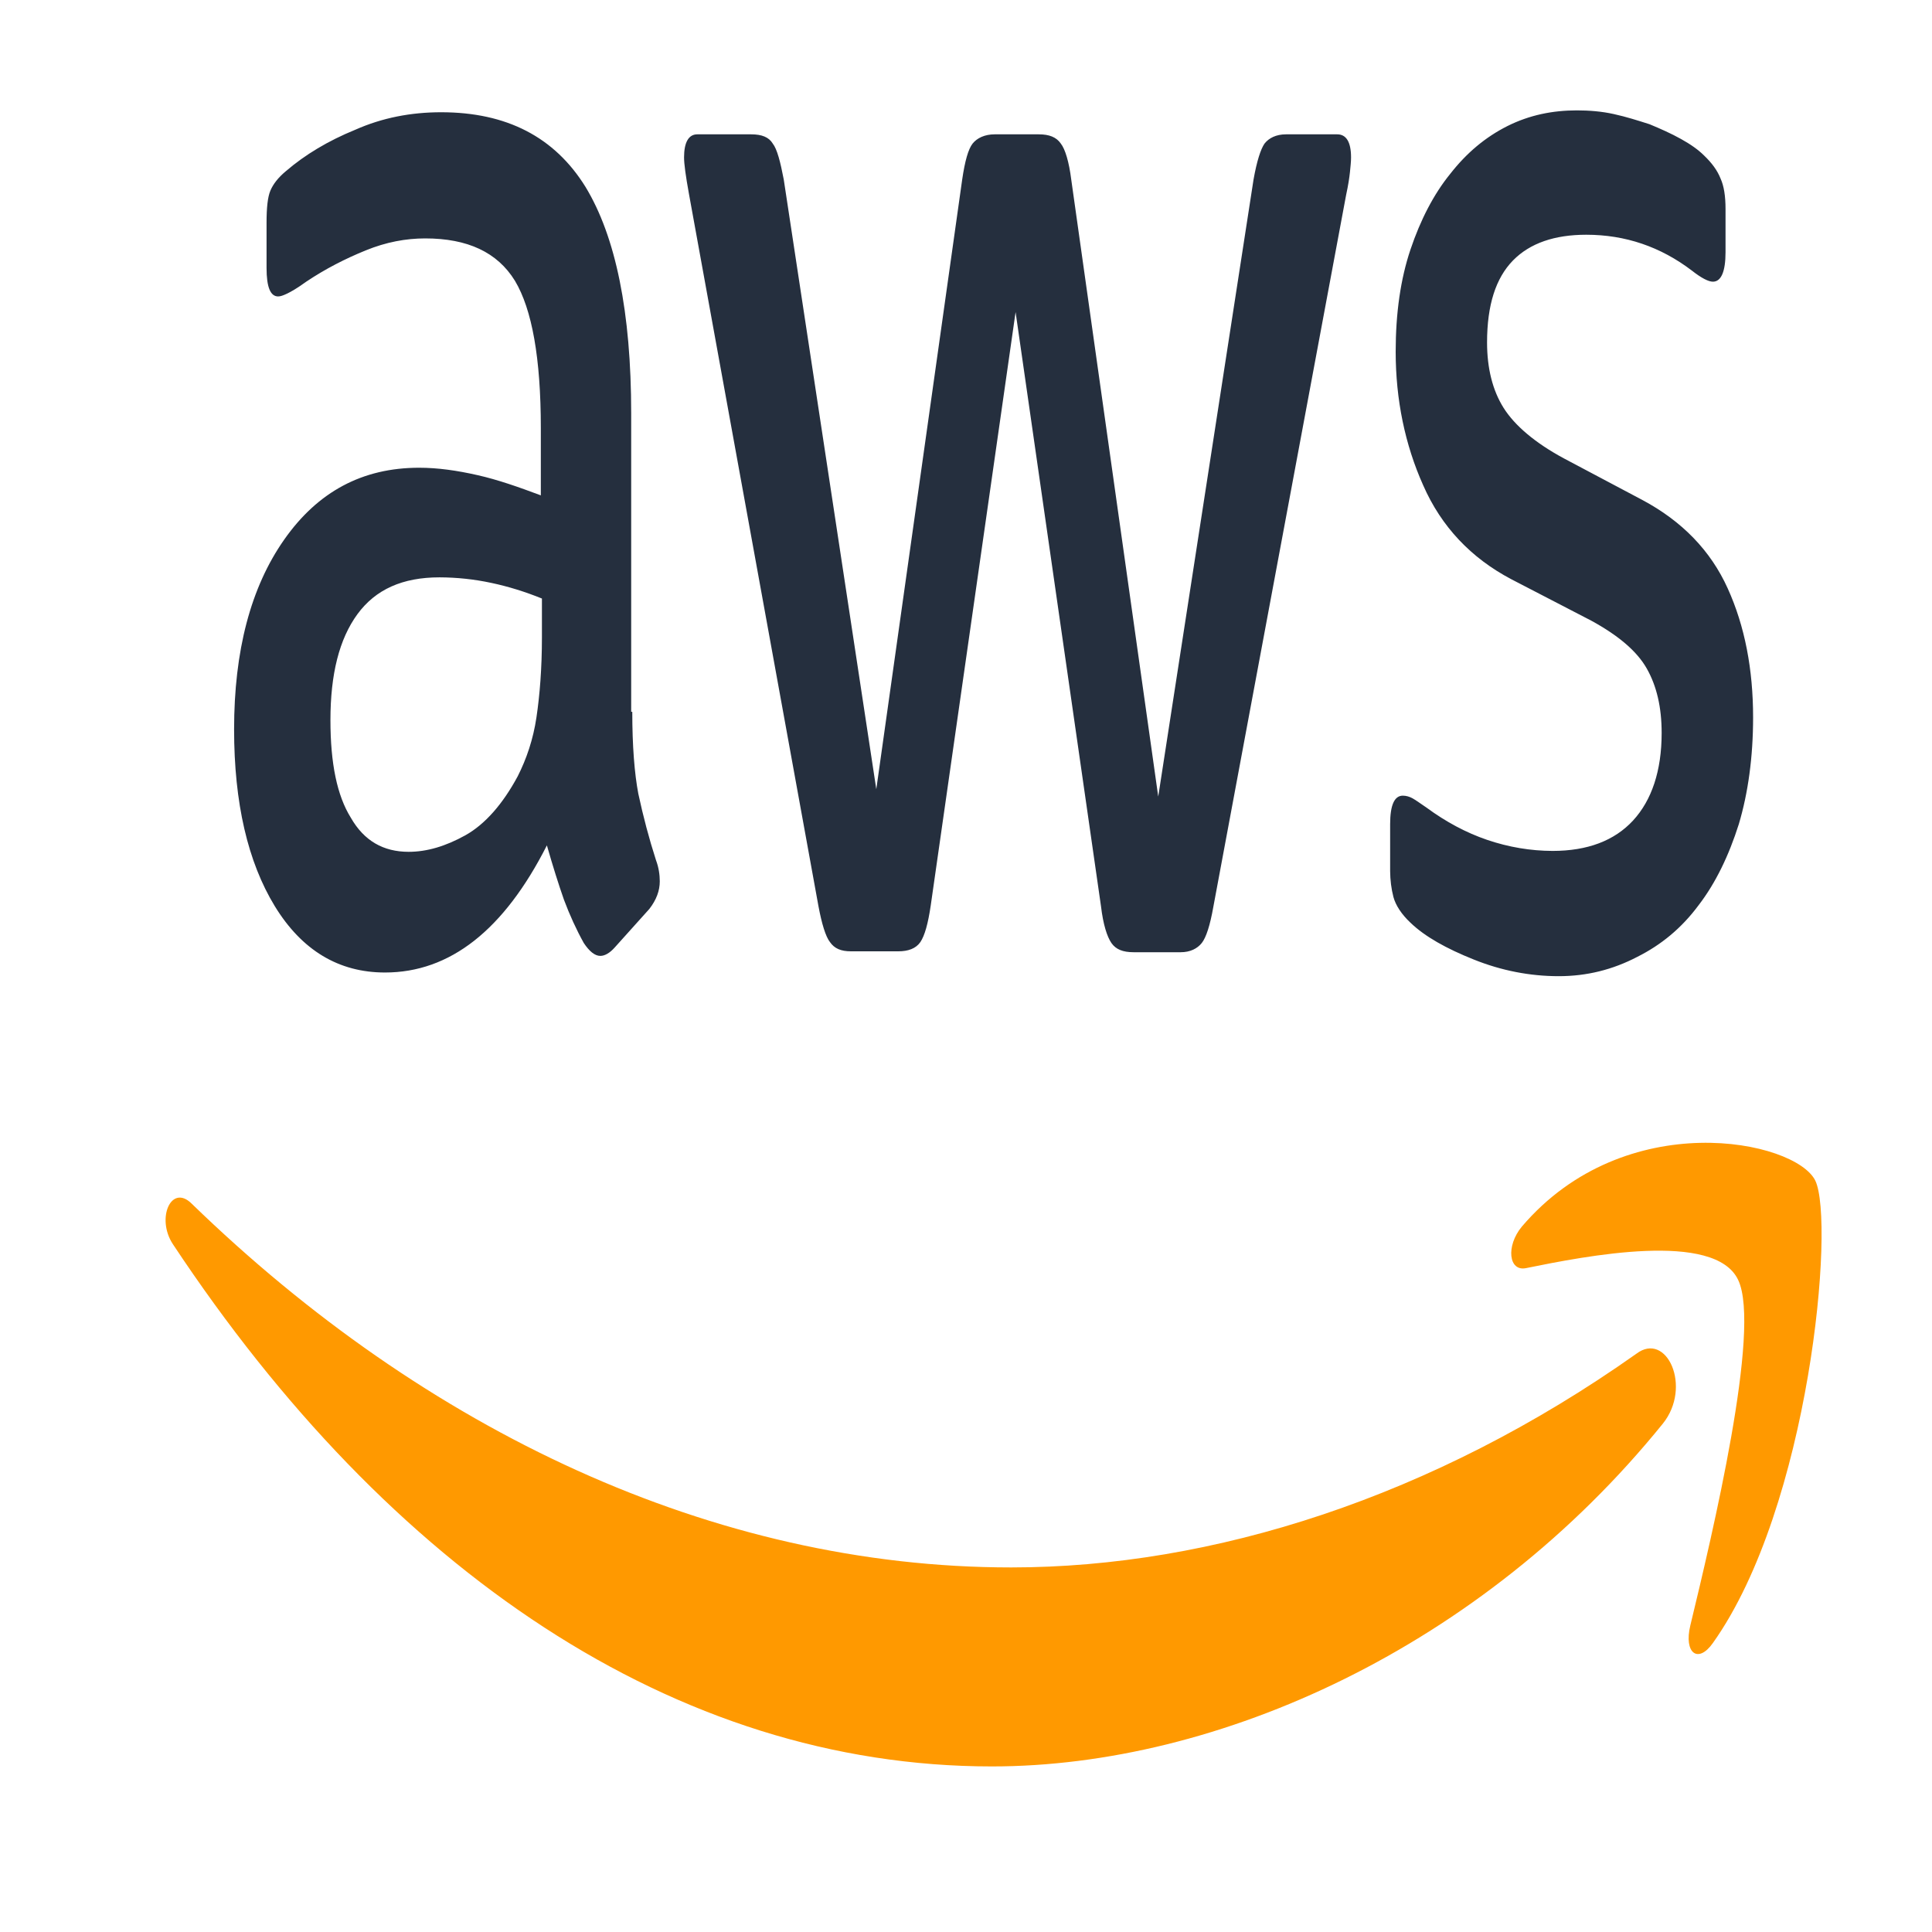 <svg width="30" height="30" viewBox="0 0 30 30" fill="none" xmlns="http://www.w3.org/2000/svg">
<rect width="30" height="30" fill="white"/>
<path d="M9.818 11.053C9.818 11.582 9.852 12.011 9.912 12.326C9.988 12.68 10.079 13.024 10.186 13.356C10.229 13.47 10.245 13.585 10.245 13.685C10.245 13.828 10.194 13.971 10.083 14.114L9.544 14.714C9.467 14.8 9.39 14.843 9.322 14.843C9.236 14.843 9.151 14.772 9.065 14.643C8.95 14.436 8.847 14.211 8.757 13.971C8.672 13.728 8.586 13.456 8.492 13.127C7.825 14.443 6.987 15.101 5.978 15.101C5.26 15.101 4.687 14.757 4.267 14.071C3.848 13.384 3.635 12.469 3.635 11.325C3.635 10.109 3.891 9.123 4.413 8.379C4.935 7.635 5.627 7.263 6.508 7.263C6.799 7.263 7.098 7.306 7.415 7.378C7.731 7.449 8.056 7.564 8.398 7.692V6.648C8.398 5.561 8.261 4.803 7.996 4.36C7.723 3.917 7.261 3.702 6.602 3.702C6.303 3.702 5.995 3.759 5.679 3.888C5.362 4.017 5.054 4.174 4.755 4.374C4.618 4.474 4.516 4.532 4.456 4.56C4.396 4.589 4.353 4.603 4.319 4.603C4.199 4.603 4.139 4.46 4.139 4.16V3.459C4.139 3.23 4.156 3.059 4.199 2.959C4.242 2.858 4.319 2.758 4.439 2.658C4.738 2.401 5.097 2.186 5.516 2.015C5.935 1.829 6.38 1.743 6.85 1.743C7.868 1.743 8.612 2.129 9.091 2.901C9.561 3.674 9.801 4.846 9.801 6.42V11.053H9.818H9.818ZM6.346 13.227C6.628 13.227 6.919 13.141 7.227 12.97C7.534 12.798 7.808 12.483 8.039 12.054C8.176 11.783 8.279 11.482 8.33 11.139C8.381 10.796 8.415 10.381 8.415 9.895V9.294C8.156 9.189 7.893 9.107 7.628 9.051C7.362 8.994 7.093 8.966 6.825 8.965C6.252 8.965 5.833 9.151 5.55 9.537C5.268 9.923 5.131 10.467 5.131 11.182C5.131 11.854 5.234 12.355 5.448 12.698C5.653 13.056 5.952 13.227 6.346 13.227ZM13.213 14.772C13.059 14.772 12.957 14.729 12.888 14.629C12.82 14.543 12.76 14.343 12.709 14.071L10.699 3.016C10.647 2.73 10.622 2.544 10.622 2.444C10.622 2.215 10.69 2.086 10.827 2.086H11.665C11.828 2.086 11.939 2.129 11.999 2.229C12.067 2.315 12.118 2.515 12.17 2.787L13.607 12.255L14.941 2.787C14.983 2.501 15.035 2.315 15.103 2.229C15.172 2.143 15.291 2.086 15.445 2.086H16.13C16.292 2.086 16.403 2.129 16.472 2.229C16.54 2.315 16.6 2.515 16.634 2.787L17.985 12.369L19.465 2.787C19.516 2.501 19.576 2.315 19.636 2.229C19.704 2.143 19.816 2.086 19.969 2.086H20.765C20.902 2.086 20.979 2.201 20.979 2.444C20.979 2.515 20.97 2.587 20.962 2.672C20.953 2.758 20.936 2.873 20.902 3.03L18.84 14.085C18.789 14.371 18.729 14.557 18.661 14.643C18.593 14.729 18.481 14.786 18.336 14.786H17.601C17.438 14.786 17.327 14.743 17.258 14.643C17.19 14.543 17.13 14.357 17.096 14.071L15.77 4.846L14.453 14.056C14.411 14.343 14.359 14.528 14.291 14.629C14.222 14.729 14.102 14.772 13.949 14.772H13.213H13.213ZM24.203 15.158C23.758 15.158 23.314 15.072 22.886 14.9C22.458 14.729 22.125 14.543 21.902 14.328C21.765 14.2 21.671 14.057 21.637 13.928C21.604 13.802 21.587 13.665 21.586 13.527V12.798C21.586 12.498 21.654 12.355 21.783 12.355C21.835 12.355 21.887 12.37 21.937 12.398C21.988 12.426 22.065 12.483 22.15 12.54C22.453 12.763 22.768 12.931 23.091 13.041C23.426 13.155 23.767 13.212 24.109 13.213C24.648 13.213 25.067 13.056 25.358 12.741C25.648 12.426 25.802 11.969 25.802 11.382C25.802 10.982 25.725 10.653 25.571 10.381C25.417 10.109 25.127 9.866 24.708 9.637L23.467 8.994C22.843 8.665 22.381 8.179 22.099 7.535C21.817 6.906 21.672 6.205 21.672 5.461C21.672 4.861 21.748 4.331 21.902 3.874C22.056 3.416 22.262 3.016 22.518 2.701C22.775 2.372 23.066 2.129 23.408 1.957C23.75 1.786 24.109 1.714 24.485 1.714C24.673 1.714 24.87 1.729 25.058 1.771C25.255 1.814 25.434 1.872 25.614 1.929C25.785 2 25.948 2.072 26.102 2.158C26.256 2.243 26.375 2.329 26.461 2.415C26.581 2.53 26.666 2.644 26.717 2.773C26.769 2.887 26.794 3.044 26.794 3.245V3.917C26.794 4.217 26.726 4.374 26.598 4.374C26.529 4.374 26.418 4.317 26.273 4.203C25.785 3.831 25.238 3.645 24.631 3.645C24.143 3.645 23.758 3.774 23.493 4.045C23.228 4.317 23.091 4.732 23.091 5.318C23.091 5.719 23.177 6.062 23.348 6.334C23.519 6.605 23.835 6.877 24.288 7.12L25.503 7.764C26.119 8.093 26.563 8.55 26.828 9.137C27.094 9.723 27.222 10.395 27.222 11.139C27.222 11.754 27.145 12.312 27 12.798C26.846 13.284 26.64 13.713 26.375 14.057C26.11 14.414 25.794 14.672 25.426 14.857C25.041 15.058 24.639 15.158 24.203 15.158Z" fill="#252F3E"/>
<path d="M25.819 22.108C23.006 25.584 18.918 27.429 15.403 27.429C10.476 27.429 6.038 24.382 2.685 19.32C2.42 18.919 2.66 18.376 2.976 18.69C6.602 22.209 11.075 24.339 15.702 24.339C18.823 24.339 22.253 23.253 25.409 21.021C25.879 20.664 26.281 21.536 25.819 22.108V22.108ZM26.991 19.877C26.632 19.105 24.613 19.505 23.698 19.691C23.425 19.749 23.382 19.348 23.63 19.048C25.238 17.16 27.881 17.703 28.188 18.333C28.496 18.976 28.103 23.395 26.598 25.512C26.367 25.841 26.144 25.669 26.247 25.241C26.589 23.825 27.35 20.635 26.991 19.877V19.877Z" fill="#FF9900"/>
</svg>
